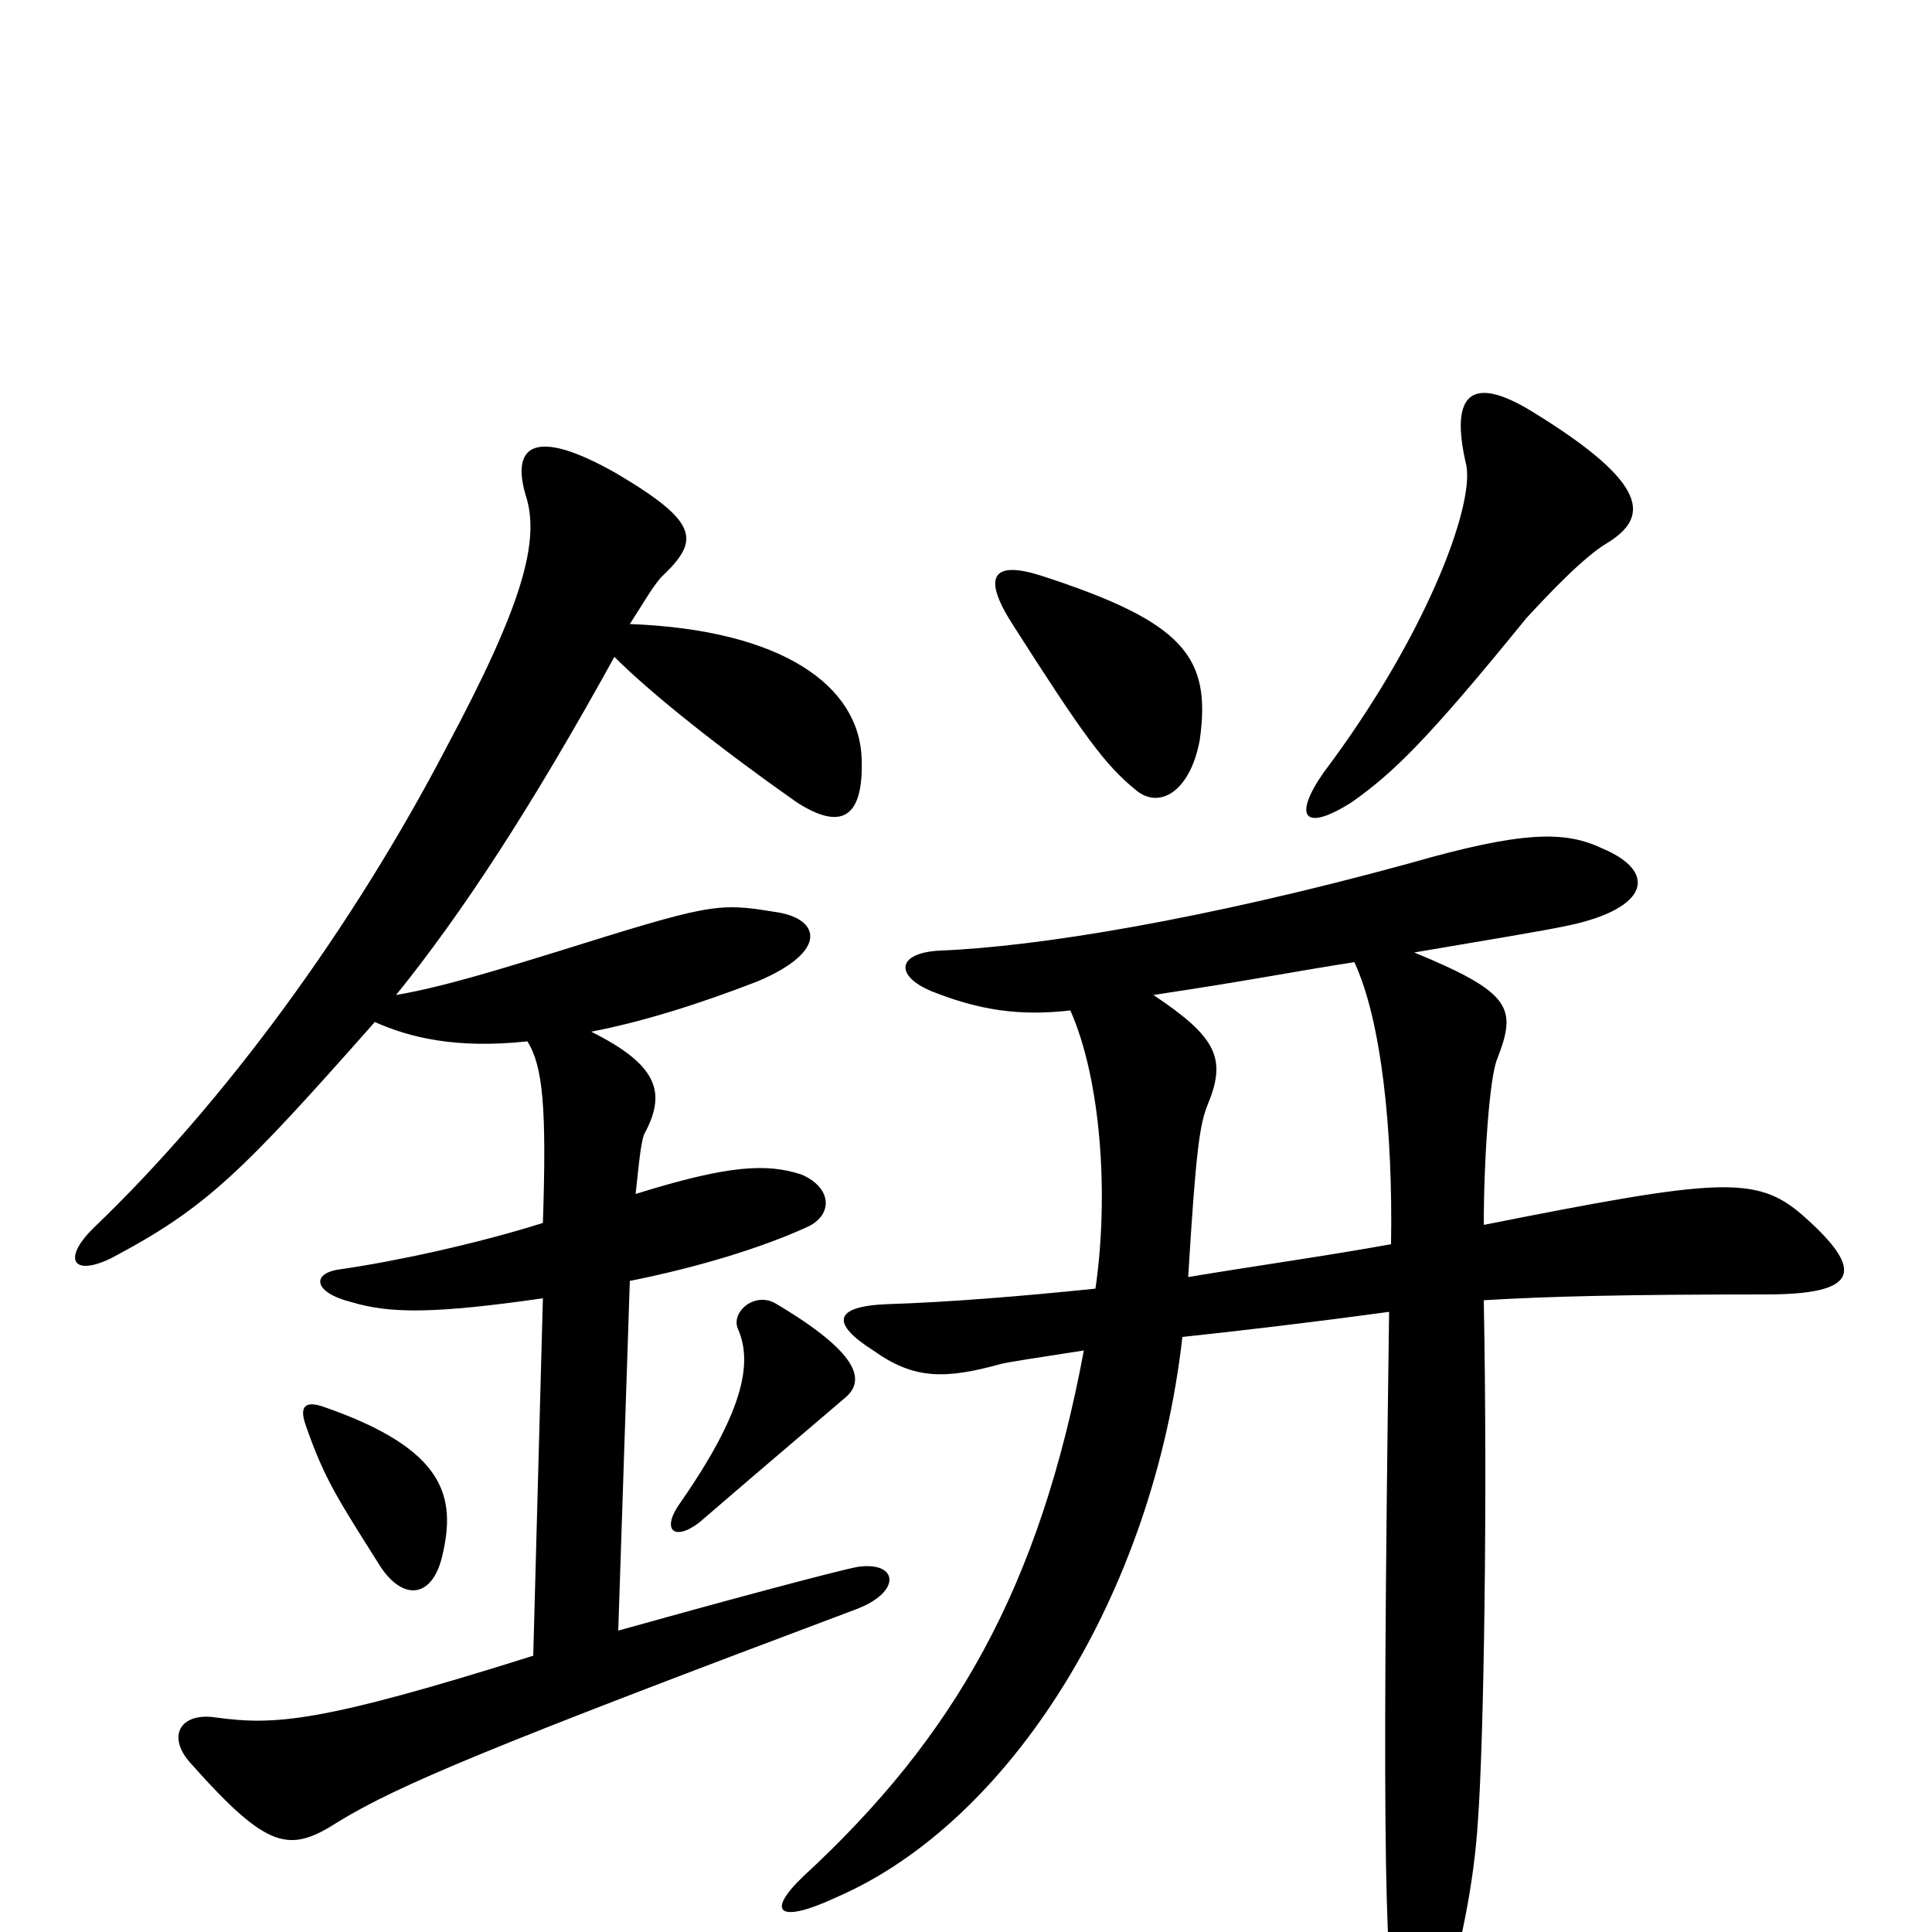 <svg xmlns="http://www.w3.org/2000/svg" viewBox="0 -1000 1000 1000">
	<path fill="#000000" d="M621 -617C627 -660 613 -678 539 -702C514 -710 508 -702 524 -677C561 -619 572 -604 588 -591C600 -581 616 -590 621 -617ZM832 -719C853 -732 855 -749 793 -787C762 -806 750 -797 759 -759C763 -737 737 -669 685 -600C669 -577 675 -569 700 -585C721 -600 738 -616 790 -680C802 -693 820 -712 832 -719ZM597 -485C650 -493 663 -496 701 -502C715 -472 721 -415 720 -356C687 -350 651 -345 615 -339C619 -405 621 -418 625 -428C635 -452 630 -463 597 -485ZM612 -308C640 -311 675 -315 719 -321C715 -32 717 27 724 47C730 70 738 70 746 43C756 8 763 -25 765 -58C768 -99 770 -222 768 -327C801 -329 841 -330 914 -330C962 -330 966 -342 933 -371C909 -392 889 -390 768 -366C768 -400 771 -443 775 -452C785 -478 783 -486 732 -507C767 -513 798 -518 812 -521C854 -530 858 -549 829 -561C810 -570 788 -570 729 -553C623 -524 537 -510 487 -508C464 -507 463 -495 482 -487C507 -477 528 -474 554 -477C570 -441 574 -381 567 -333C528 -329 491 -326 460 -325C431 -324 430 -315 452 -301C473 -286 489 -286 518 -294C522 -295 535 -297 561 -301C538 -178 494 -101 416 -29C396 -10 403 -4 433 -18C523 -57 597 -175 612 -308ZM229 -195C236 -225 231 -250 167 -272C158 -275 155 -272 158 -263C168 -234 175 -224 197 -189C209 -171 224 -173 229 -195ZM438 -277C448 -286 444 -300 402 -325C391 -332 378 -321 382 -312C390 -294 384 -268 352 -222C342 -208 349 -202 362 -212C391 -237 404 -248 438 -277ZM306 -466C332 -471 361 -480 392 -492C430 -508 424 -525 401 -528C371 -533 367 -532 287 -507C261 -499 229 -489 205 -485C239 -527 275 -582 318 -660C338 -640 375 -611 412 -585C435 -570 447 -576 446 -607C445 -645 405 -674 326 -677C335 -691 337 -695 342 -701C362 -720 363 -729 319 -755C275 -780 265 -768 272 -744C280 -720 270 -686 231 -613C183 -521 117 -430 48 -364C32 -348 38 -339 58 -349C107 -375 125 -393 194 -471C212 -463 236 -457 273 -461C281 -448 283 -427 281 -367C246 -356 204 -347 176 -343C161 -341 162 -331 182 -326C202 -320 225 -320 281 -328L276 -143C165 -108 142 -107 112 -111C93 -114 86 -101 99 -87C139 -42 150 -41 175 -57C206 -76 254 -96 443 -167C467 -176 465 -192 444 -189C433 -187 370 -170 320 -156L326 -337C361 -344 394 -354 418 -365C431 -371 431 -385 415 -392C397 -398 377 -397 329 -382C331 -401 332 -411 334 -414C345 -435 340 -449 306 -466Z"/>
</svg>